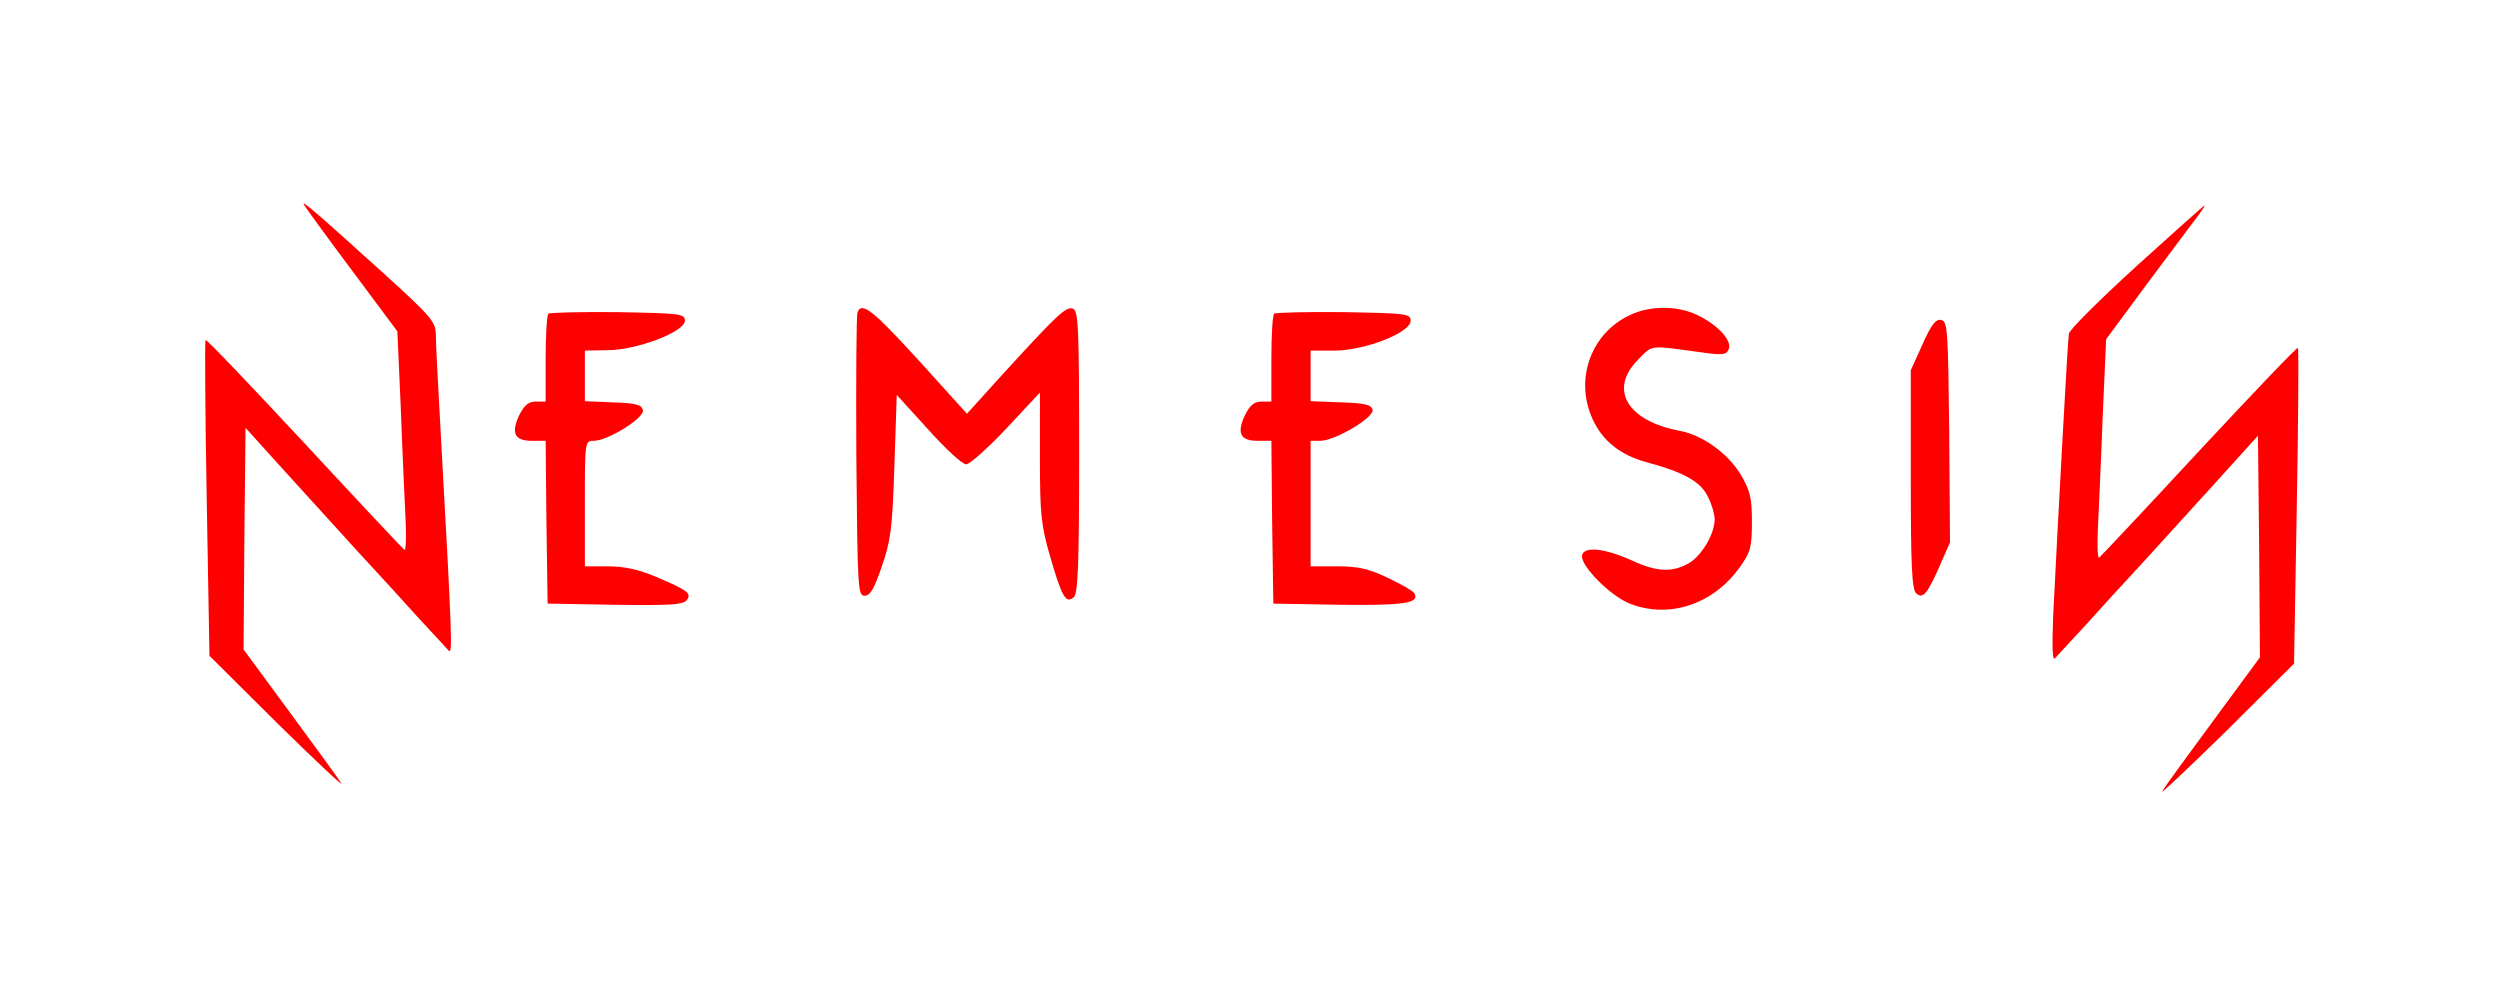<?xml version="1.0" encoding="UTF-8" standalone="no"?>
<svg
   xmlns:dc="http://purl.org/dc/elements/1.1/"
   xmlns:cc="http://creativecommons.org/ns#"
   xmlns:rdf="http://www.w3.org/1999/02/22-rdf-syntax-ns#"
   xmlns:svg="http://www.w3.org/2000/svg"
   xmlns="http://www.w3.org/2000/svg"
   xmlns:sodipodi="http://sodipodi.sourceforge.net/DTD/sodipodi-0.dtd"
   xmlns:inkscape="http://www.inkscape.org/namespaces/inkscape"
   version="1.0"
   width="1223.609"
   height="487.539"
   viewBox="0 0 917.707 365.654"
   preserveAspectRatio="xMidYMid meet"
   id="svg34"
   sodipodi:docname="nemesis-ban.svg"
   inkscape:version="0.92.4 (5da689c313, 2019-01-14)">
  <defs
     id="defs38" />
  <sodipodi:namedview
     pagecolor="#ffffff"
     bordercolor="#666666"
     borderopacity="1"
     objecttolerance="10"
     gridtolerance="10"
     guidetolerance="10"
     inkscape:pageopacity="0"
     inkscape:pageshadow="2"
     inkscape:window-width="1920"
     inkscape:window-height="1027"
     id="namedview36"
     showgrid="false"
     inkscape:zoom="0.79541881"
     inkscape:cx="356.77186"
     inkscape:cy="47.652212"
     inkscape:window-x="-8"
     inkscape:window-y="-8"
     inkscape:window-maximized="1"
     inkscape:current-layer="svg34"
     fit-margin-top="100"
     fit-margin-left="100"
     fit-margin-right="100"
     fit-margin-bottom="100"
     units="px" />
  <g
     transform="matrix(0.144,0,0,-0.144,-272.022,349.013)"
     id="g32"
     style="fill:#000000;stroke:none">
    <path
       d="m 2665,1900 c 5,-8 60,-84 123,-168 l 114,-153 9,-202 c 4,-111 10,-237 12,-280 2,-43 1,-76 -3,-75 -3,2 -118,124 -254,271 -137,147 -250,266 -253,264 -2,-3 -1,-185 3,-405 l 7,-400 175,-174 c 97,-95 169,-163 161,-151 -8,13 -67,94 -132,182 l -117,159 2,282 3,283 94,-104 c 52,-57 137,-151 190,-209 53,-57 125,-136 160,-175 35,-38 69,-74 74,-80 10,-11 8,42 -18,510 -8,143 -15,276 -15,295 0,33 -10,45 -132,156 -178,161 -214,192 -203,174 z"
       id="path18"
       style="fill:#ff0000;fill-opacity:1"
       inkscape:connector-curvature="0" />
    <path
       d="m 7335,1745 c -93,-85 -171,-162 -172,-172 -3,-17 -27,-458 -40,-718 -3,-77 -2,-116 4,-110 5,6 39,42 74,80 35,39 107,118 160,175 53,58 138,152 190,209 l 94,104 3,-283 2,-282 -117,-159 c -65,-88 -124,-169 -132,-182 -8,-12 64,56 161,151 l 175,174 7,400 c 4,220 5,402 3,405 -3,2 -116,-117 -253,-264 -136,-147 -251,-269 -254,-271 -4,-1 -5,32 -3,75 2,43 8,169 12,280 l 9,202 102,138 c 57,76 114,153 128,171 13,17 23,32 21,32 -2,0 -80,-70 -174,-155 z"
       id="path20"
       style="fill:#ff0000;fill-opacity:1"
       inkscape:connector-curvature="0" />
    <path
       d="m 4075,1627 c -3,-6 -4,-172 -3,-367 3,-337 4,-355 21,-355 14,0 25,18 44,75 23,66 27,98 32,256 l 6,181 80,-88 c 44,-49 87,-89 97,-89 9,0 55,41 102,91 l 86,92 v -165 c 0,-147 3,-173 26,-253 30,-103 40,-121 60,-104 11,9 14,79 14,371 0,323 -2,359 -16,365 -18,6 -40,-15 -195,-185 l -75,-83 -123,136 c -118,129 -146,151 -156,122 z"
       id="path22"
       style="fill:#ff0000;fill-opacity:1"
       inkscape:connector-curvature="0" />
    <path
       d="m 6045,1621 c -100,-46 -143,-164 -96,-266 25,-55 71,-92 139,-110 96,-26 137,-50 155,-88 10,-19 17,-45 17,-57 0,-37 -32,-91 -64,-111 -42,-25 -83,-24 -147,6 -69,31 -122,37 -127,13 -5,-26 73,-105 124,-124 100,-38 212,0 279,95 27,38 30,51 30,114 0,61 -4,79 -28,120 -32,54 -97,101 -154,112 -136,25 -184,106 -108,182 39,39 24,37 172,17 44,-6 54,-4 59,10 9,22 -30,63 -81,87 -51,24 -119,24 -170,0 z"
       id="path24"
       style="fill:#ff0000;fill-opacity:1"
       inkscape:connector-curvature="0" />
    <path
       d="m 3287,1624 c -4,-4 -7,-56 -7,-116 v -108 h -25 c -19,0 -29,-9 -42,-34 -22,-46 -12,-66 31,-66 h 36 l 2,-207 3,-208 171,-3 c 136,-2 174,0 183,11 14,18 5,25 -77,60 -45,19 -81,27 -123,27 h -59 v 160 c 0,159 0,160 23,160 35,0 129,58 125,78 -3,14 -17,18 -76,20 l -72,3 v 64 65 l 58,1 c 74,0 197,47 197,75 0,18 -12,19 -171,22 -93,1 -173,-1 -177,-4 z"
       id="path26"
       style="fill:#ff0000;fill-opacity:1"
       inkscape:connector-curvature="0" />
    <path
       d="m 5137,1624 c -4,-4 -7,-56 -7,-116 v -108 h -25 c -19,0 -29,-9 -42,-34 -22,-46 -12,-66 31,-66 h 36 l 2,-207 3,-208 169,-3 c 165,-2 206,4 190,30 -4,6 -34,23 -68,39 -48,23 -75,29 -128,29 h -68 v 160 160 h 25 c 37,0 137,59 133,79 -3,13 -19,17 -81,19 l -77,3 v 64 65 h 63 c 78,1 192,46 192,76 0,18 -10,19 -171,22 -93,1 -173,-1 -177,-4 z"
       id="path28"
       style="fill:#ff0000;fill-opacity:1"
       inkscape:connector-curvature="0" />
    <path
       d="m 6790,1546 -30,-66 v -279 c 0,-223 3,-281 14,-290 17,-15 28,-2 61,73 l 25,57 -2,282 c -3,261 -4,282 -21,285 -13,3 -25,-12 -47,-62 z"
       id="path30"
       style="fill:#ff0000;fill-opacity:1"
       inkscape:connector-curvature="0" />
  </g>
</svg>
